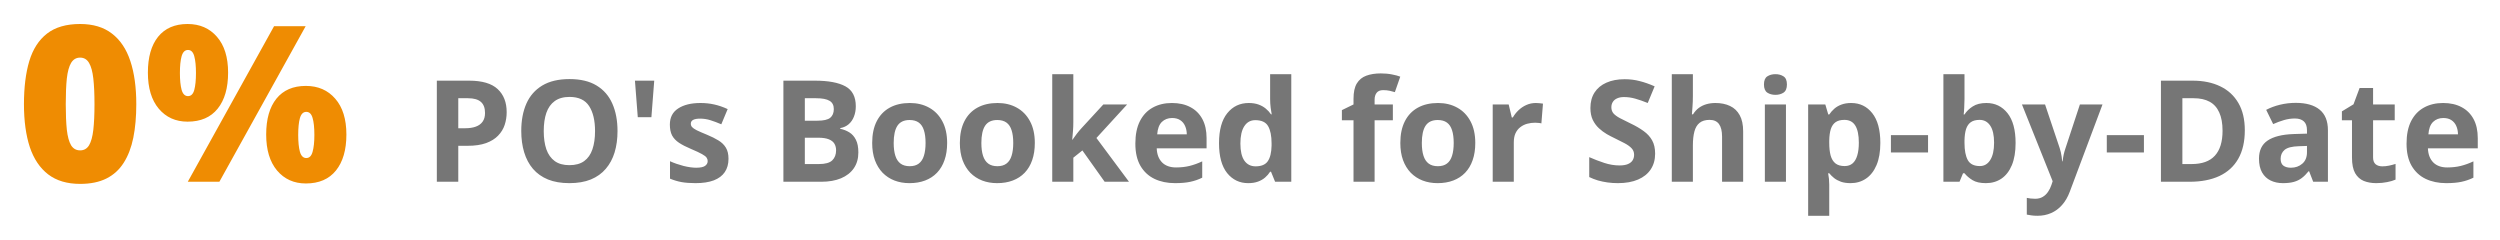 <svg width="459" height="44" viewBox="0 0 459 44" fill="none" xmlns="http://www.w3.org/2000/svg">
<g filter="url(#filter0_d_3530_1146)">
<path d="M25.023 15.133C25.023 17.424 24.841 19.475 24.477 21.285C24.112 23.082 23.526 24.612 22.719 25.875C21.924 27.138 20.87 28.102 19.555 28.766C18.24 29.43 16.625 29.762 14.711 29.762C12.328 29.762 10.375 29.182 8.852 28.023C7.328 26.852 6.202 25.178 5.473 23.004C4.757 20.816 4.398 18.193 4.398 15.133C4.398 12.047 4.724 9.41 5.375 7.223C6.039 5.022 7.126 3.336 8.637 2.164C10.147 0.992 12.172 0.406 14.711 0.406C17.094 0.406 19.04 0.992 20.551 2.164C22.074 3.323 23.201 5.003 23.93 7.203C24.659 9.391 25.023 12.034 25.023 15.133ZM12.074 15.133C12.074 16.995 12.139 18.557 12.27 19.82C12.413 21.083 12.673 22.034 13.051 22.672C13.441 23.297 13.995 23.609 14.711 23.609C15.427 23.609 15.974 23.297 16.352 22.672C16.729 22.034 16.99 21.09 17.133 19.84C17.276 18.577 17.348 17.008 17.348 15.133C17.348 13.245 17.276 11.669 17.133 10.406C16.99 9.143 16.729 8.193 16.352 7.555C15.974 6.904 15.427 6.578 14.711 6.578C13.995 6.578 13.441 6.904 13.051 7.555C12.673 8.193 12.413 9.143 12.27 10.406C12.139 11.669 12.074 13.245 12.074 15.133ZM34.438 0.406C36.677 0.406 38.474 1.188 39.828 2.75C41.195 4.312 41.879 6.507 41.879 9.332C41.879 12.158 41.241 14.365 39.965 15.953C38.689 17.542 36.846 18.336 34.438 18.336C32.25 18.336 30.486 17.542 29.145 15.953C27.816 14.365 27.152 12.158 27.152 9.332C27.152 6.507 27.777 4.312 29.027 2.75C30.29 1.188 32.094 0.406 34.438 0.406ZM34.516 5.172C33.956 5.172 33.565 5.556 33.344 6.324C33.135 7.079 33.031 8.108 33.031 9.41C33.031 10.686 33.135 11.715 33.344 12.496C33.565 13.264 33.956 13.648 34.516 13.648C35.075 13.648 35.46 13.271 35.668 12.516C35.876 11.747 35.98 10.712 35.98 9.41C35.98 8.108 35.876 7.079 35.668 6.324C35.46 5.556 35.075 5.172 34.516 5.172ZM56.117 0.816L40.277 29.371H34.477L50.316 0.816H56.117ZM56.156 11.773C58.396 11.773 60.193 12.555 61.547 14.117C62.914 15.68 63.598 17.874 63.598 20.699C63.598 23.512 62.96 25.712 61.684 27.301C60.408 28.889 58.565 29.684 56.156 29.684C53.969 29.684 52.204 28.889 50.863 27.301C49.535 25.712 48.871 23.512 48.871 20.699C48.871 17.874 49.496 15.68 50.746 14.117C52.009 12.555 53.812 11.773 56.156 11.773ZM56.234 16.539C55.675 16.539 55.284 16.923 55.062 17.691C54.854 18.447 54.75 19.475 54.75 20.777C54.75 22.053 54.854 23.082 55.062 23.863C55.284 24.631 55.675 25.016 56.234 25.016C56.794 25.016 57.178 24.638 57.387 23.883C57.608 23.115 57.719 22.079 57.719 20.777C57.719 19.423 57.608 18.381 57.387 17.652C57.178 16.91 56.794 16.539 56.234 16.539Z" fill="#EF8C02"/>
<path d="M86.132 10.81C88.527 10.81 90.275 11.327 91.375 12.359C92.475 13.383 93.025 14.797 93.025 16.6C93.025 17.412 92.903 18.191 92.657 18.936C92.412 19.672 92.01 20.328 91.451 20.903C90.901 21.479 90.165 21.936 89.242 22.274C88.32 22.605 87.181 22.77 85.827 22.77H84.139V29.371H80.203V10.81H86.132ZM85.929 14.035H84.139V19.545H85.434C86.17 19.545 86.809 19.448 87.351 19.253C87.892 19.058 88.311 18.754 88.607 18.339C88.904 17.924 89.052 17.391 89.052 16.739C89.052 15.825 88.798 15.148 88.29 14.708C87.782 14.259 86.995 14.035 85.929 14.035ZM113.376 20.065C113.376 21.496 113.198 22.799 112.843 23.976C112.487 25.144 111.946 26.151 111.218 26.997C110.498 27.843 109.584 28.495 108.476 28.952C107.367 29.401 106.055 29.625 104.54 29.625C103.025 29.625 101.713 29.401 100.604 28.952C99.496 28.495 98.578 27.843 97.85 26.997C97.13 26.151 96.593 25.139 96.237 23.963C95.882 22.787 95.704 21.479 95.704 20.04C95.704 18.119 96.017 16.447 96.644 15.025C97.278 13.595 98.252 12.486 99.564 11.699C100.875 10.912 102.543 10.519 104.565 10.519C106.58 10.519 108.234 10.912 109.529 11.699C110.833 12.486 111.798 13.595 112.424 15.025C113.059 16.456 113.376 18.136 113.376 20.065ZM99.83 20.065C99.83 21.36 99.991 22.477 100.312 23.417C100.643 24.348 101.155 25.067 101.849 25.575C102.543 26.075 103.44 26.324 104.54 26.324C105.657 26.324 106.563 26.075 107.257 25.575C107.951 25.067 108.454 24.348 108.768 23.417C109.089 22.477 109.25 21.36 109.25 20.065C109.25 18.119 108.886 16.587 108.158 15.47C107.43 14.352 106.233 13.794 104.565 13.794C103.457 13.794 102.551 14.048 101.849 14.556C101.155 15.055 100.643 15.774 100.312 16.714C99.991 17.645 99.83 18.762 99.83 20.065ZM120.117 10.81L119.597 17.514H117.096L116.575 10.81H120.117ZM133.752 25.156C133.752 26.121 133.523 26.938 133.066 27.606C132.618 28.267 131.945 28.77 131.048 29.117C130.151 29.456 129.034 29.625 127.696 29.625C126.706 29.625 125.855 29.561 125.145 29.435C124.442 29.308 123.731 29.096 123.012 28.8V25.601C123.782 25.948 124.607 26.235 125.487 26.464C126.376 26.684 127.155 26.794 127.823 26.794C128.576 26.794 129.114 26.684 129.436 26.464C129.766 26.235 129.931 25.939 129.931 25.575C129.931 25.338 129.863 25.127 129.728 24.94C129.601 24.746 129.321 24.53 128.89 24.293C128.458 24.047 127.781 23.73 126.858 23.341C125.97 22.968 125.238 22.592 124.662 22.211C124.095 21.83 123.672 21.381 123.393 20.865C123.122 20.34 122.986 19.676 122.986 18.872C122.986 17.56 123.494 16.574 124.51 15.914C125.534 15.245 126.901 14.911 128.61 14.911C129.491 14.911 130.328 15 131.124 15.178C131.928 15.355 132.753 15.639 133.6 16.028L132.432 18.821C131.729 18.517 131.065 18.267 130.438 18.072C129.821 17.878 129.19 17.78 128.547 17.78C127.98 17.78 127.552 17.856 127.265 18.009C126.977 18.161 126.833 18.394 126.833 18.707C126.833 18.936 126.905 19.139 127.049 19.316C127.201 19.494 127.489 19.693 127.912 19.913C128.344 20.125 128.974 20.4 129.804 20.738C130.608 21.068 131.306 21.415 131.898 21.779C132.491 22.135 132.948 22.579 133.27 23.112C133.591 23.637 133.752 24.318 133.752 25.156ZM143.832 10.81H149.608C152.08 10.81 153.95 11.158 155.22 11.852C156.489 12.546 157.124 13.764 157.124 15.508C157.124 16.21 157.01 16.845 156.781 17.412C156.561 17.979 156.24 18.445 155.816 18.809C155.393 19.172 154.877 19.41 154.268 19.52V19.646C154.885 19.773 155.444 19.994 155.943 20.307C156.443 20.611 156.84 21.06 157.137 21.652C157.441 22.236 157.594 23.015 157.594 23.988C157.594 25.114 157.319 26.079 156.769 26.883C156.218 27.687 155.431 28.305 154.407 28.736C153.392 29.16 152.181 29.371 150.776 29.371H143.832V10.81ZM147.768 18.161H150.053C151.195 18.161 151.987 17.983 152.427 17.628C152.867 17.264 153.087 16.731 153.087 16.028C153.087 15.317 152.825 14.81 152.3 14.505C151.784 14.192 150.963 14.035 149.837 14.035H147.768V18.161ZM147.768 21.284V26.121H150.332C151.517 26.121 152.342 25.893 152.808 25.436C153.273 24.979 153.506 24.365 153.506 23.595C153.506 23.138 153.404 22.736 153.201 22.389C152.998 22.042 152.655 21.771 152.173 21.576C151.699 21.381 151.043 21.284 150.205 21.284H147.768ZM173.895 22.249C173.895 23.434 173.734 24.483 173.412 25.398C173.099 26.311 172.638 27.086 172.028 27.721C171.427 28.347 170.7 28.821 169.845 29.143C168.998 29.464 168.042 29.625 166.976 29.625C165.977 29.625 165.059 29.464 164.221 29.143C163.391 28.821 162.668 28.347 162.05 27.721C161.44 27.086 160.966 26.311 160.628 25.398C160.298 24.483 160.133 23.434 160.133 22.249C160.133 20.675 160.412 19.342 160.971 18.25C161.529 17.158 162.325 16.329 163.357 15.762C164.39 15.195 165.621 14.911 167.052 14.911C168.381 14.911 169.557 15.195 170.581 15.762C171.614 16.329 172.422 17.158 173.006 18.25C173.598 19.342 173.895 20.675 173.895 22.249ZM164.081 22.249C164.081 23.18 164.183 23.963 164.386 24.598C164.589 25.232 164.906 25.711 165.338 26.032C165.77 26.354 166.332 26.515 167.026 26.515C167.712 26.515 168.266 26.354 168.689 26.032C169.121 25.711 169.434 25.232 169.629 24.598C169.832 23.963 169.934 23.18 169.934 22.249C169.934 21.31 169.832 20.531 169.629 19.913C169.434 19.287 169.121 18.817 168.689 18.504C168.258 18.191 167.695 18.034 167.001 18.034C165.977 18.034 165.232 18.385 164.767 19.088C164.31 19.79 164.081 20.844 164.081 22.249ZM189.992 22.249C189.992 23.434 189.831 24.483 189.51 25.398C189.197 26.311 188.735 27.086 188.126 27.721C187.525 28.347 186.797 28.821 185.942 29.143C185.096 29.464 184.14 29.625 183.073 29.625C182.075 29.625 181.156 29.464 180.318 29.143C179.489 28.821 178.765 28.347 178.147 27.721C177.538 27.086 177.064 26.311 176.726 25.398C176.396 24.483 176.23 23.434 176.23 22.249C176.23 20.675 176.51 19.342 177.068 18.25C177.627 17.158 178.423 16.329 179.455 15.762C180.488 15.195 181.719 14.911 183.149 14.911C184.478 14.911 185.655 15.195 186.679 15.762C187.711 16.329 188.52 17.158 189.104 18.25C189.696 19.342 189.992 20.675 189.992 22.249ZM180.179 22.249C180.179 23.18 180.28 23.963 180.483 24.598C180.687 25.232 181.004 25.711 181.436 26.032C181.867 26.354 182.43 26.515 183.124 26.515C183.81 26.515 184.364 26.354 184.787 26.032C185.219 25.711 185.532 25.232 185.727 24.598C185.93 23.963 186.031 23.18 186.031 22.249C186.031 21.31 185.93 20.531 185.727 19.913C185.532 19.287 185.219 18.817 184.787 18.504C184.355 18.191 183.793 18.034 183.099 18.034C182.075 18.034 181.33 18.385 180.864 19.088C180.407 19.79 180.179 20.844 180.179 22.249ZM197.063 9.617V18.453C197.063 18.986 197.042 19.52 197 20.053C196.958 20.586 196.911 21.119 196.86 21.652H196.911C197.174 21.28 197.44 20.912 197.711 20.548C197.99 20.184 198.286 19.833 198.6 19.494L202.573 15.178H206.94L201.304 21.335L207.283 29.371H202.814L198.727 23.62L197.063 24.953V29.371H193.191V9.617H197.063ZM215.167 14.911C216.479 14.911 217.609 15.165 218.557 15.673C219.505 16.172 220.237 16.9 220.753 17.856C221.269 18.813 221.527 19.981 221.527 21.36V23.239H212.374C212.416 24.331 212.742 25.19 213.352 25.816C213.969 26.434 214.824 26.743 215.916 26.743C216.822 26.743 217.651 26.65 218.404 26.464C219.158 26.278 219.932 25.998 220.728 25.626V28.622C220.025 28.969 219.289 29.223 218.519 29.384C217.757 29.545 216.83 29.625 215.738 29.625C214.316 29.625 213.055 29.363 211.955 28.838C210.863 28.313 210.004 27.513 209.378 26.439C208.76 25.364 208.451 24.009 208.451 22.376C208.451 20.717 208.73 19.338 209.289 18.237C209.856 17.129 210.643 16.299 211.65 15.749C212.658 15.19 213.83 14.911 215.167 14.911ZM215.192 17.666C214.439 17.666 213.813 17.907 213.313 18.39C212.823 18.872 212.539 19.63 212.463 20.662H217.896C217.888 20.087 217.782 19.575 217.579 19.126C217.384 18.677 217.088 18.322 216.69 18.06C216.301 17.797 215.802 17.666 215.192 17.666ZM229.17 29.625C227.587 29.625 226.297 29.007 225.298 27.771C224.308 26.527 223.812 24.703 223.812 22.3C223.812 19.871 224.316 18.034 225.323 16.79C226.33 15.537 227.646 14.911 229.271 14.911C229.949 14.911 230.545 15.004 231.062 15.19C231.578 15.377 232.022 15.626 232.395 15.94C232.775 16.253 233.097 16.604 233.359 16.993H233.486C233.436 16.722 233.372 16.325 233.296 15.8C233.228 15.267 233.194 14.721 233.194 14.162V9.617H237.079V29.371H234.108L233.359 27.53H233.194C232.949 27.92 232.64 28.275 232.268 28.597C231.904 28.91 231.468 29.16 230.96 29.346C230.452 29.532 229.855 29.625 229.17 29.625ZM230.528 26.54C231.586 26.54 232.331 26.227 232.763 25.601C233.203 24.966 233.436 24.014 233.461 22.744V22.325C233.461 20.946 233.249 19.892 232.826 19.164C232.403 18.428 231.616 18.06 230.465 18.06C229.61 18.06 228.941 18.428 228.459 19.164C227.977 19.9 227.735 20.963 227.735 22.351C227.735 23.739 227.977 24.784 228.459 25.486C228.95 26.189 229.64 26.54 230.528 26.54ZM255.729 18.085H252.377V29.371H248.505V18.085H246.372V16.219L248.505 15.178V14.137C248.505 12.926 248.708 11.987 249.114 11.318C249.529 10.641 250.109 10.167 250.854 9.896C251.607 9.617 252.495 9.478 253.52 9.478C254.273 9.478 254.958 9.541 255.576 9.668C256.194 9.786 256.698 9.922 257.087 10.074L256.097 12.918C255.8 12.825 255.479 12.74 255.132 12.664C254.785 12.588 254.387 12.55 253.938 12.55C253.397 12.55 252.999 12.715 252.745 13.045C252.5 13.367 252.377 13.781 252.377 14.289V15.178H255.729V18.085ZM270.861 22.249C270.861 23.434 270.701 24.483 270.379 25.398C270.066 26.311 269.604 27.086 268.995 27.721C268.394 28.347 267.666 28.821 266.812 29.143C265.965 29.464 265.009 29.625 263.942 29.625C262.944 29.625 262.025 29.464 261.188 29.143C260.358 28.821 259.634 28.347 259.017 27.721C258.407 27.086 257.933 26.311 257.595 25.398C257.265 24.483 257.1 23.434 257.1 22.249C257.1 20.675 257.379 19.342 257.938 18.25C258.496 17.158 259.292 16.329 260.324 15.762C261.357 15.195 262.588 14.911 264.019 14.911C265.347 14.911 266.524 15.195 267.548 15.762C268.58 16.329 269.389 17.158 269.973 18.25C270.565 19.342 270.861 20.675 270.861 22.249ZM261.048 22.249C261.048 23.18 261.149 23.963 261.353 24.598C261.556 25.232 261.873 25.711 262.305 26.032C262.736 26.354 263.299 26.515 263.993 26.515C264.679 26.515 265.233 26.354 265.656 26.032C266.088 25.711 266.401 25.232 266.596 24.598C266.799 23.963 266.9 23.18 266.9 22.249C266.9 21.31 266.799 20.531 266.596 19.913C266.401 19.287 266.088 18.817 265.656 18.504C265.225 18.191 264.662 18.034 263.968 18.034C262.944 18.034 262.199 18.385 261.733 19.088C261.276 19.79 261.048 20.844 261.048 22.249ZM281.982 14.911C282.177 14.911 282.401 14.924 282.655 14.949C282.918 14.966 283.129 14.992 283.29 15.025L282.998 18.656C282.871 18.614 282.689 18.584 282.452 18.567C282.224 18.542 282.025 18.529 281.855 18.529C281.356 18.529 280.869 18.593 280.396 18.72C279.93 18.847 279.511 19.054 279.139 19.342C278.766 19.621 278.47 19.994 278.25 20.459C278.038 20.916 277.933 21.479 277.933 22.148V29.371H274.061V15.178H276.993L277.564 17.564H277.755C278.034 17.082 278.381 16.642 278.796 16.244C279.219 15.838 279.697 15.516 280.23 15.279C280.772 15.034 281.356 14.911 281.982 14.911ZM303.882 24.217C303.882 25.317 303.615 26.273 303.082 27.086C302.549 27.898 301.77 28.525 300.746 28.965C299.73 29.405 298.495 29.625 297.039 29.625C296.396 29.625 295.765 29.583 295.147 29.498C294.538 29.413 293.95 29.291 293.383 29.13C292.824 28.961 292.291 28.753 291.783 28.508V24.852C292.663 25.241 293.577 25.592 294.525 25.905C295.473 26.218 296.413 26.375 297.344 26.375C297.987 26.375 298.503 26.29 298.893 26.121C299.29 25.952 299.578 25.719 299.756 25.423C299.934 25.127 300.022 24.788 300.022 24.407C300.022 23.942 299.866 23.544 299.553 23.214C299.24 22.884 298.808 22.575 298.258 22.287C297.716 21.999 297.103 21.69 296.417 21.36C295.985 21.157 295.516 20.912 295.008 20.624C294.5 20.328 294.018 19.968 293.561 19.545C293.104 19.122 292.727 18.61 292.431 18.009C292.143 17.399 291.999 16.672 291.999 15.825C291.999 14.716 292.253 13.769 292.761 12.981C293.269 12.194 293.992 11.593 294.932 11.179C295.88 10.755 296.997 10.544 298.283 10.544C299.248 10.544 300.166 10.658 301.038 10.887C301.918 11.107 302.837 11.428 303.793 11.852L302.523 14.911C301.669 14.564 300.903 14.297 300.226 14.111C299.549 13.917 298.859 13.819 298.156 13.819C297.665 13.819 297.246 13.9 296.899 14.06C296.552 14.213 296.29 14.433 296.112 14.721C295.935 15 295.846 15.326 295.846 15.698C295.846 16.138 295.973 16.511 296.227 16.815C296.489 17.112 296.878 17.399 297.395 17.679C297.919 17.958 298.571 18.284 299.35 18.656C300.298 19.105 301.106 19.575 301.774 20.065C302.451 20.548 302.972 21.119 303.336 21.779C303.7 22.431 303.882 23.244 303.882 24.217ZM310.813 9.617V13.642C310.813 14.344 310.788 15.013 310.737 15.648C310.695 16.282 310.661 16.731 310.636 16.993H310.839C311.144 16.502 311.503 16.105 311.918 15.8C312.341 15.495 312.807 15.271 313.314 15.127C313.822 14.983 314.368 14.911 314.952 14.911C315.976 14.911 316.869 15.093 317.631 15.457C318.393 15.812 318.985 16.375 319.408 17.145C319.831 17.907 320.043 18.898 320.043 20.116V29.371H316.171V21.081C316.171 20.065 315.985 19.299 315.612 18.783C315.24 18.267 314.664 18.009 313.886 18.009C313.107 18.009 312.493 18.191 312.045 18.555C311.596 18.91 311.279 19.439 311.093 20.142C310.907 20.836 310.813 21.686 310.813 22.693V29.371H306.941V9.617H310.813ZM327.901 15.178V29.371H324.029V15.178H327.901ZM325.972 9.617C326.547 9.617 327.042 9.753 327.457 10.023C327.872 10.286 328.079 10.781 328.079 11.509C328.079 12.228 327.872 12.727 327.457 13.007C327.042 13.278 326.547 13.413 325.972 13.413C325.388 13.413 324.888 13.278 324.474 13.007C324.067 12.727 323.864 12.228 323.864 11.509C323.864 10.781 324.067 10.286 324.474 10.023C324.888 9.753 325.388 9.617 325.972 9.617ZM339.873 14.911C341.473 14.911 342.763 15.533 343.745 16.777C344.735 18.021 345.23 19.845 345.23 22.249C345.23 23.857 344.998 25.211 344.532 26.311C344.067 27.403 343.424 28.229 342.603 28.787C341.782 29.346 340.838 29.625 339.771 29.625C339.086 29.625 338.498 29.54 338.007 29.371C337.516 29.193 337.097 28.969 336.75 28.698C336.403 28.419 336.103 28.123 335.849 27.81H335.646C335.713 28.148 335.764 28.495 335.798 28.851C335.832 29.206 335.849 29.553 335.849 29.892V35.617H331.977V15.178H335.125L335.671 17.019H335.849C336.103 16.638 336.411 16.287 336.775 15.965C337.139 15.643 337.575 15.389 338.083 15.203C338.599 15.008 339.196 14.911 339.873 14.911ZM338.629 18.009C337.952 18.009 337.414 18.148 337.017 18.428C336.619 18.707 336.327 19.126 336.141 19.685C335.963 20.243 335.866 20.95 335.849 21.805V22.224C335.849 23.138 335.933 23.912 336.103 24.547C336.28 25.182 336.572 25.664 336.979 25.994C337.393 26.324 337.96 26.489 338.68 26.489C339.272 26.489 339.759 26.324 340.14 25.994C340.521 25.664 340.804 25.182 340.99 24.547C341.185 23.904 341.282 23.121 341.282 22.198C341.282 20.81 341.066 19.765 340.635 19.062C340.203 18.36 339.535 18.009 338.629 18.009ZM347.173 23.988V20.814H353.99V23.988H347.173ZM360.681 9.617V14.213C360.681 14.746 360.664 15.275 360.63 15.8C360.604 16.325 360.571 16.731 360.528 17.019H360.681C361.053 16.435 361.561 15.94 362.204 15.533C362.847 15.118 363.681 14.911 364.705 14.911C366.296 14.911 367.587 15.533 368.577 16.777C369.567 18.021 370.062 19.845 370.062 22.249C370.062 23.866 369.834 25.224 369.377 26.324C368.92 27.416 368.281 28.241 367.46 28.8C366.639 29.35 365.687 29.625 364.604 29.625C363.562 29.625 362.742 29.439 362.141 29.066C361.54 28.694 361.053 28.275 360.681 27.81H360.414L359.767 29.371H356.809V9.617H360.681ZM363.461 18.009C362.784 18.009 362.246 18.148 361.849 18.428C361.451 18.707 361.159 19.126 360.973 19.685C360.795 20.243 360.698 20.95 360.681 21.805V22.224C360.681 23.603 360.884 24.661 361.29 25.398C361.696 26.125 362.437 26.489 363.512 26.489C364.307 26.489 364.938 26.121 365.403 25.385C365.877 24.648 366.114 23.586 366.114 22.198C366.114 20.81 365.877 19.765 365.403 19.062C364.929 18.36 364.282 18.009 363.461 18.009ZM371.23 15.178H375.471L378.149 23.163C378.234 23.417 378.306 23.675 378.365 23.938C378.424 24.2 378.475 24.471 378.518 24.75C378.56 25.029 378.594 25.321 378.619 25.626H378.695C378.746 25.169 378.814 24.741 378.898 24.344C378.992 23.946 379.106 23.552 379.241 23.163L381.869 15.178H386.021L380.016 31.186C379.652 32.168 379.178 32.985 378.594 33.637C378.01 34.297 377.337 34.792 376.575 35.122C375.822 35.452 374.993 35.617 374.087 35.617C373.647 35.617 373.266 35.592 372.944 35.541C372.623 35.499 372.348 35.452 372.119 35.401V32.329C372.297 32.371 372.521 32.41 372.792 32.443C373.063 32.477 373.346 32.494 373.643 32.494C374.184 32.494 374.65 32.38 375.039 32.151C375.428 31.923 375.754 31.614 376.017 31.225C376.279 30.844 376.486 30.425 376.639 29.968L376.867 29.27L371.23 15.178ZM386.808 23.988V20.814H393.625V23.988H386.808ZM412.147 19.913C412.147 22.004 411.745 23.751 410.941 25.156C410.146 26.553 408.991 27.606 407.476 28.317C405.961 29.02 404.137 29.371 402.004 29.371H396.748V10.81H402.575C404.522 10.81 406.21 11.158 407.641 11.852C409.071 12.537 410.18 13.557 410.967 14.911C411.754 16.257 412.147 17.924 412.147 19.913ZM408.06 20.015C408.06 18.644 407.856 17.518 407.45 16.638C407.052 15.749 406.46 15.093 405.673 14.67C404.894 14.247 403.929 14.035 402.778 14.035H400.684V26.121H402.372C404.293 26.121 405.719 25.609 406.65 24.585C407.59 23.561 408.06 22.037 408.06 20.015ZM421.504 14.886C423.408 14.886 424.868 15.3 425.884 16.13C426.899 16.959 427.407 18.22 427.407 19.913V29.371H424.703L423.954 27.441H423.853C423.446 27.949 423.032 28.364 422.608 28.686C422.185 29.007 421.699 29.244 421.148 29.396C420.598 29.549 419.93 29.625 419.143 29.625C418.305 29.625 417.551 29.464 416.883 29.143C416.223 28.821 415.702 28.33 415.321 27.67C414.94 27.001 414.75 26.155 414.75 25.131C414.75 23.624 415.279 22.516 416.337 21.805C417.395 21.085 418.982 20.688 421.098 20.611L423.561 20.535V19.913C423.561 19.168 423.366 18.622 422.977 18.275C422.587 17.928 422.046 17.755 421.352 17.755C420.666 17.755 419.993 17.852 419.333 18.047C418.673 18.241 418.013 18.487 417.353 18.783L416.07 16.168C416.824 15.77 417.666 15.457 418.597 15.229C419.536 15 420.505 14.886 421.504 14.886ZM423.561 22.795L422.062 22.846C420.81 22.88 419.938 23.104 419.447 23.519C418.965 23.933 418.724 24.479 418.724 25.156C418.724 25.749 418.897 26.172 419.244 26.426C419.591 26.671 420.044 26.794 420.603 26.794C421.432 26.794 422.13 26.549 422.697 26.058C423.273 25.567 423.561 24.869 423.561 23.963V22.795ZM437.386 26.54C437.809 26.54 438.219 26.498 438.617 26.413C439.023 26.328 439.425 26.223 439.823 26.096V28.977C439.409 29.164 438.892 29.316 438.274 29.435C437.665 29.561 436.996 29.625 436.269 29.625C435.422 29.625 434.66 29.49 433.983 29.219C433.315 28.939 432.786 28.461 432.396 27.784C432.016 27.099 431.825 26.146 431.825 24.928V18.085H429.972V16.447L432.104 15.152L433.222 12.156H435.697V15.178H439.671V18.085H435.697V24.928C435.697 25.469 435.85 25.876 436.154 26.146C436.467 26.409 436.878 26.54 437.386 26.54ZM448.558 14.911C449.869 14.911 450.999 15.165 451.947 15.673C452.895 16.172 453.627 16.9 454.144 17.856C454.66 18.813 454.918 19.981 454.918 21.36V23.239H445.765C445.807 24.331 446.133 25.19 446.742 25.816C447.36 26.434 448.215 26.743 449.307 26.743C450.212 26.743 451.042 26.65 451.795 26.464C452.548 26.278 453.323 25.998 454.118 25.626V28.622C453.416 28.969 452.679 29.223 451.909 29.384C451.147 29.545 450.221 29.625 449.129 29.625C447.707 29.625 446.446 29.363 445.346 28.838C444.254 28.313 443.395 27.513 442.769 26.439C442.151 25.364 441.842 24.009 441.842 22.376C441.842 20.717 442.121 19.338 442.68 18.237C443.247 17.129 444.034 16.299 445.041 15.749C446.048 15.19 447.22 14.911 448.558 14.911ZM448.583 17.666C447.83 17.666 447.203 17.907 446.704 18.39C446.213 18.872 445.93 19.63 445.854 20.662H451.287C451.279 20.087 451.173 19.575 450.97 19.126C450.775 18.677 450.479 18.322 450.081 18.06C449.692 17.797 449.192 17.666 448.583 17.666Z" fill="#767676"/>
</g>
<defs>
<filter id="filter0_d_3530_1146" x="0.398" y="0.406" width="458.52" height="43.211" filterUnits="userSpaceOnUse" color-interpolation-filters="sRGB">
<feFlood flood-opacity="0" result="BackgroundImageFix"/>
<feColorMatrix in="SourceAlpha" type="matrix" values="0 0 0 0 0 0 0 0 0 0 0 0 0 0 0 0 0 0 127 0" result="hardAlpha"/>
<feOffset dy="4"/>
<feGaussianBlur stdDeviation="2"/>
<feComposite in2="hardAlpha" operator="out"/>
<feColorMatrix type="matrix" values="0 0 0 0 0 0 0 0 0 0 0 0 0 0 0 0 0 0 0.25 0"/>
<feBlend mode="normal" in2="BackgroundImageFix" result="effect1_dropShadow_3530_1146"/>
<feBlend mode="normal" in="SourceGraphic" in2="effect1_dropShadow_3530_1146" result="shape"/>
</filter>
</defs>
</svg>
